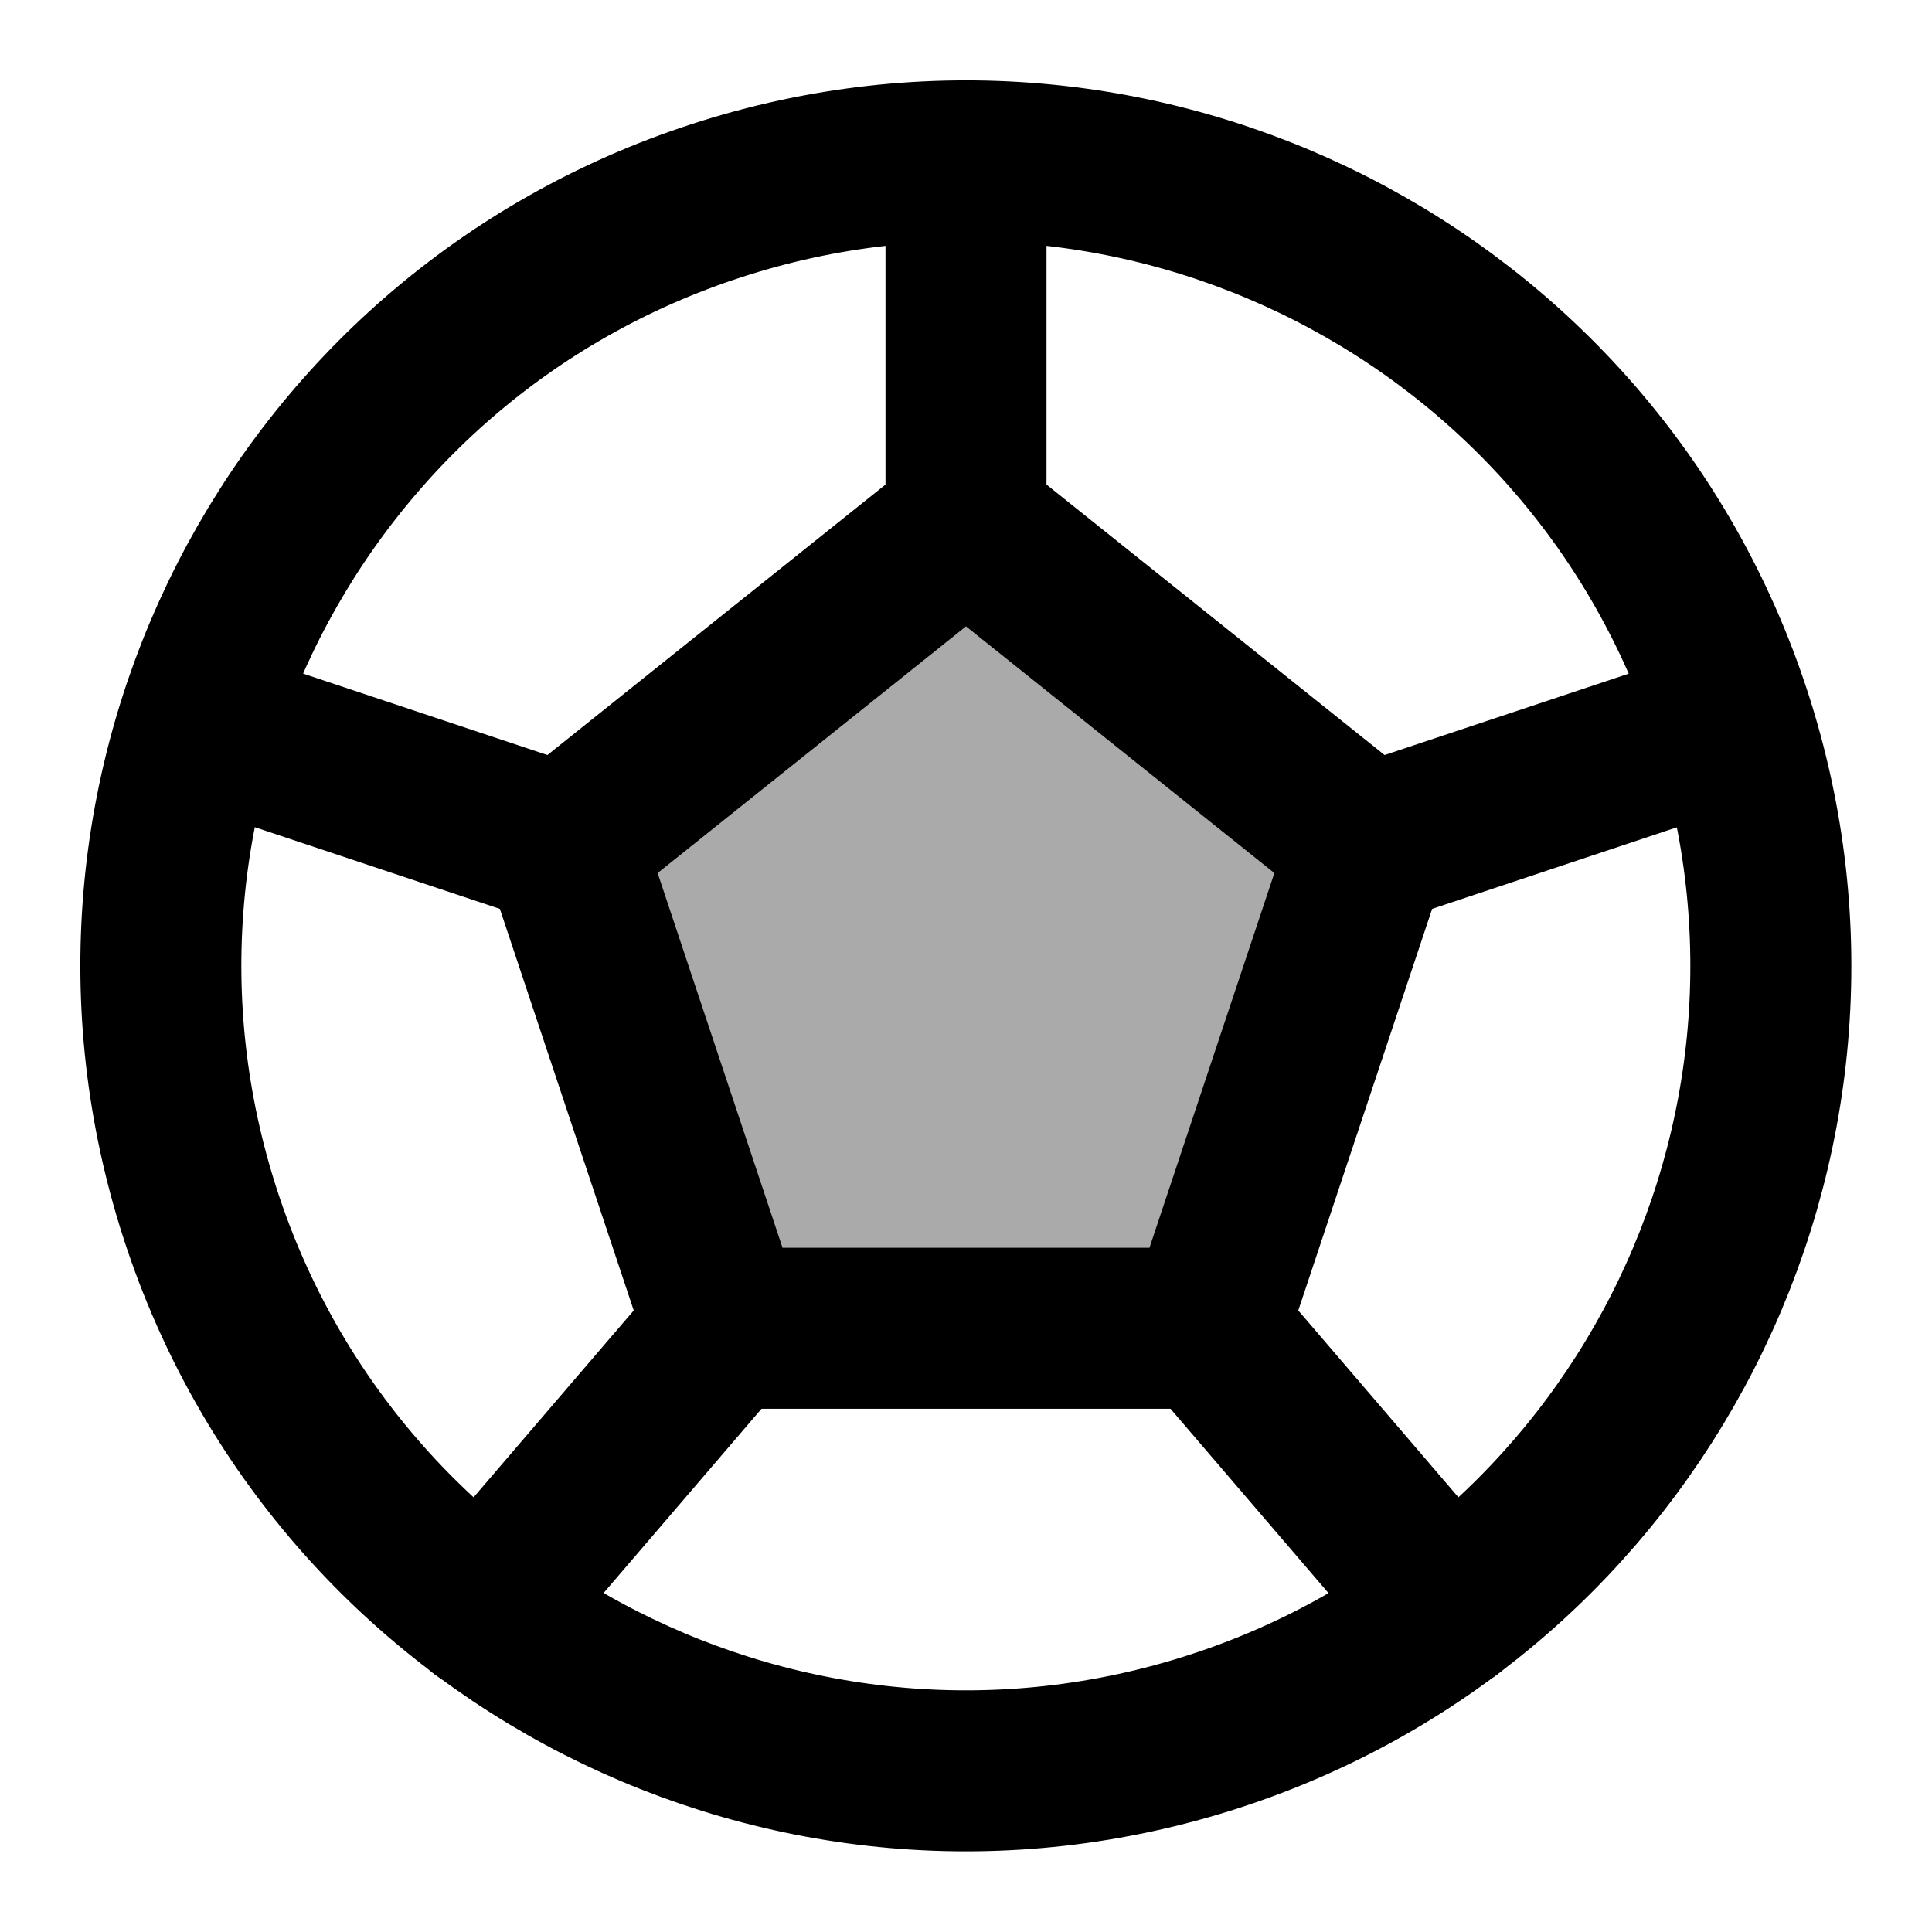 <svg width="48" height="48" viewBox="0 0 48 48" fill="none" xmlns="http://www.w3.org/2000/svg">
<path d="M17.818 4.98C7.309 8.389 1.57 19.678 4.98 30.176C8.389 40.674 19.677 46.423 30.175 43.014C40.684 39.605 46.422 28.316 43.013 17.818C39.604 7.309 28.316 1.57 17.818 4.98Z" stroke="black" stroke-width="4" stroke-miterlimit="2" stroke-linecap="round" stroke-linejoin="round"/>
<path d="M34 21L24 13L14 21L18 33H30L34 21Z" fill="#aaa" stroke="black" stroke-width="4" stroke-miterlimit="2" stroke-linecap="round" stroke-linejoin="round"/>
<path d="M34 21L43 18" stroke="black" stroke-width="4" stroke-miterlimit="2" stroke-linecap="round" stroke-linejoin="round"/>
<path d="M36 40L30 33" stroke="black" stroke-width="4" stroke-miterlimit="2" stroke-linecap="round" stroke-linejoin="round"/>
<path d="M18 33L12 40" stroke="black" stroke-width="4" stroke-miterlimit="2" stroke-linecap="round" stroke-linejoin="round"/>
<path d="M14 21L5 18" stroke="black" stroke-width="4" stroke-miterlimit="2" stroke-linecap="round" stroke-linejoin="round"/>
<path d="M24 13V4" stroke="black" stroke-width="4" stroke-miterlimit="2" stroke-linecap="round" stroke-linejoin="round"/>
</svg>
